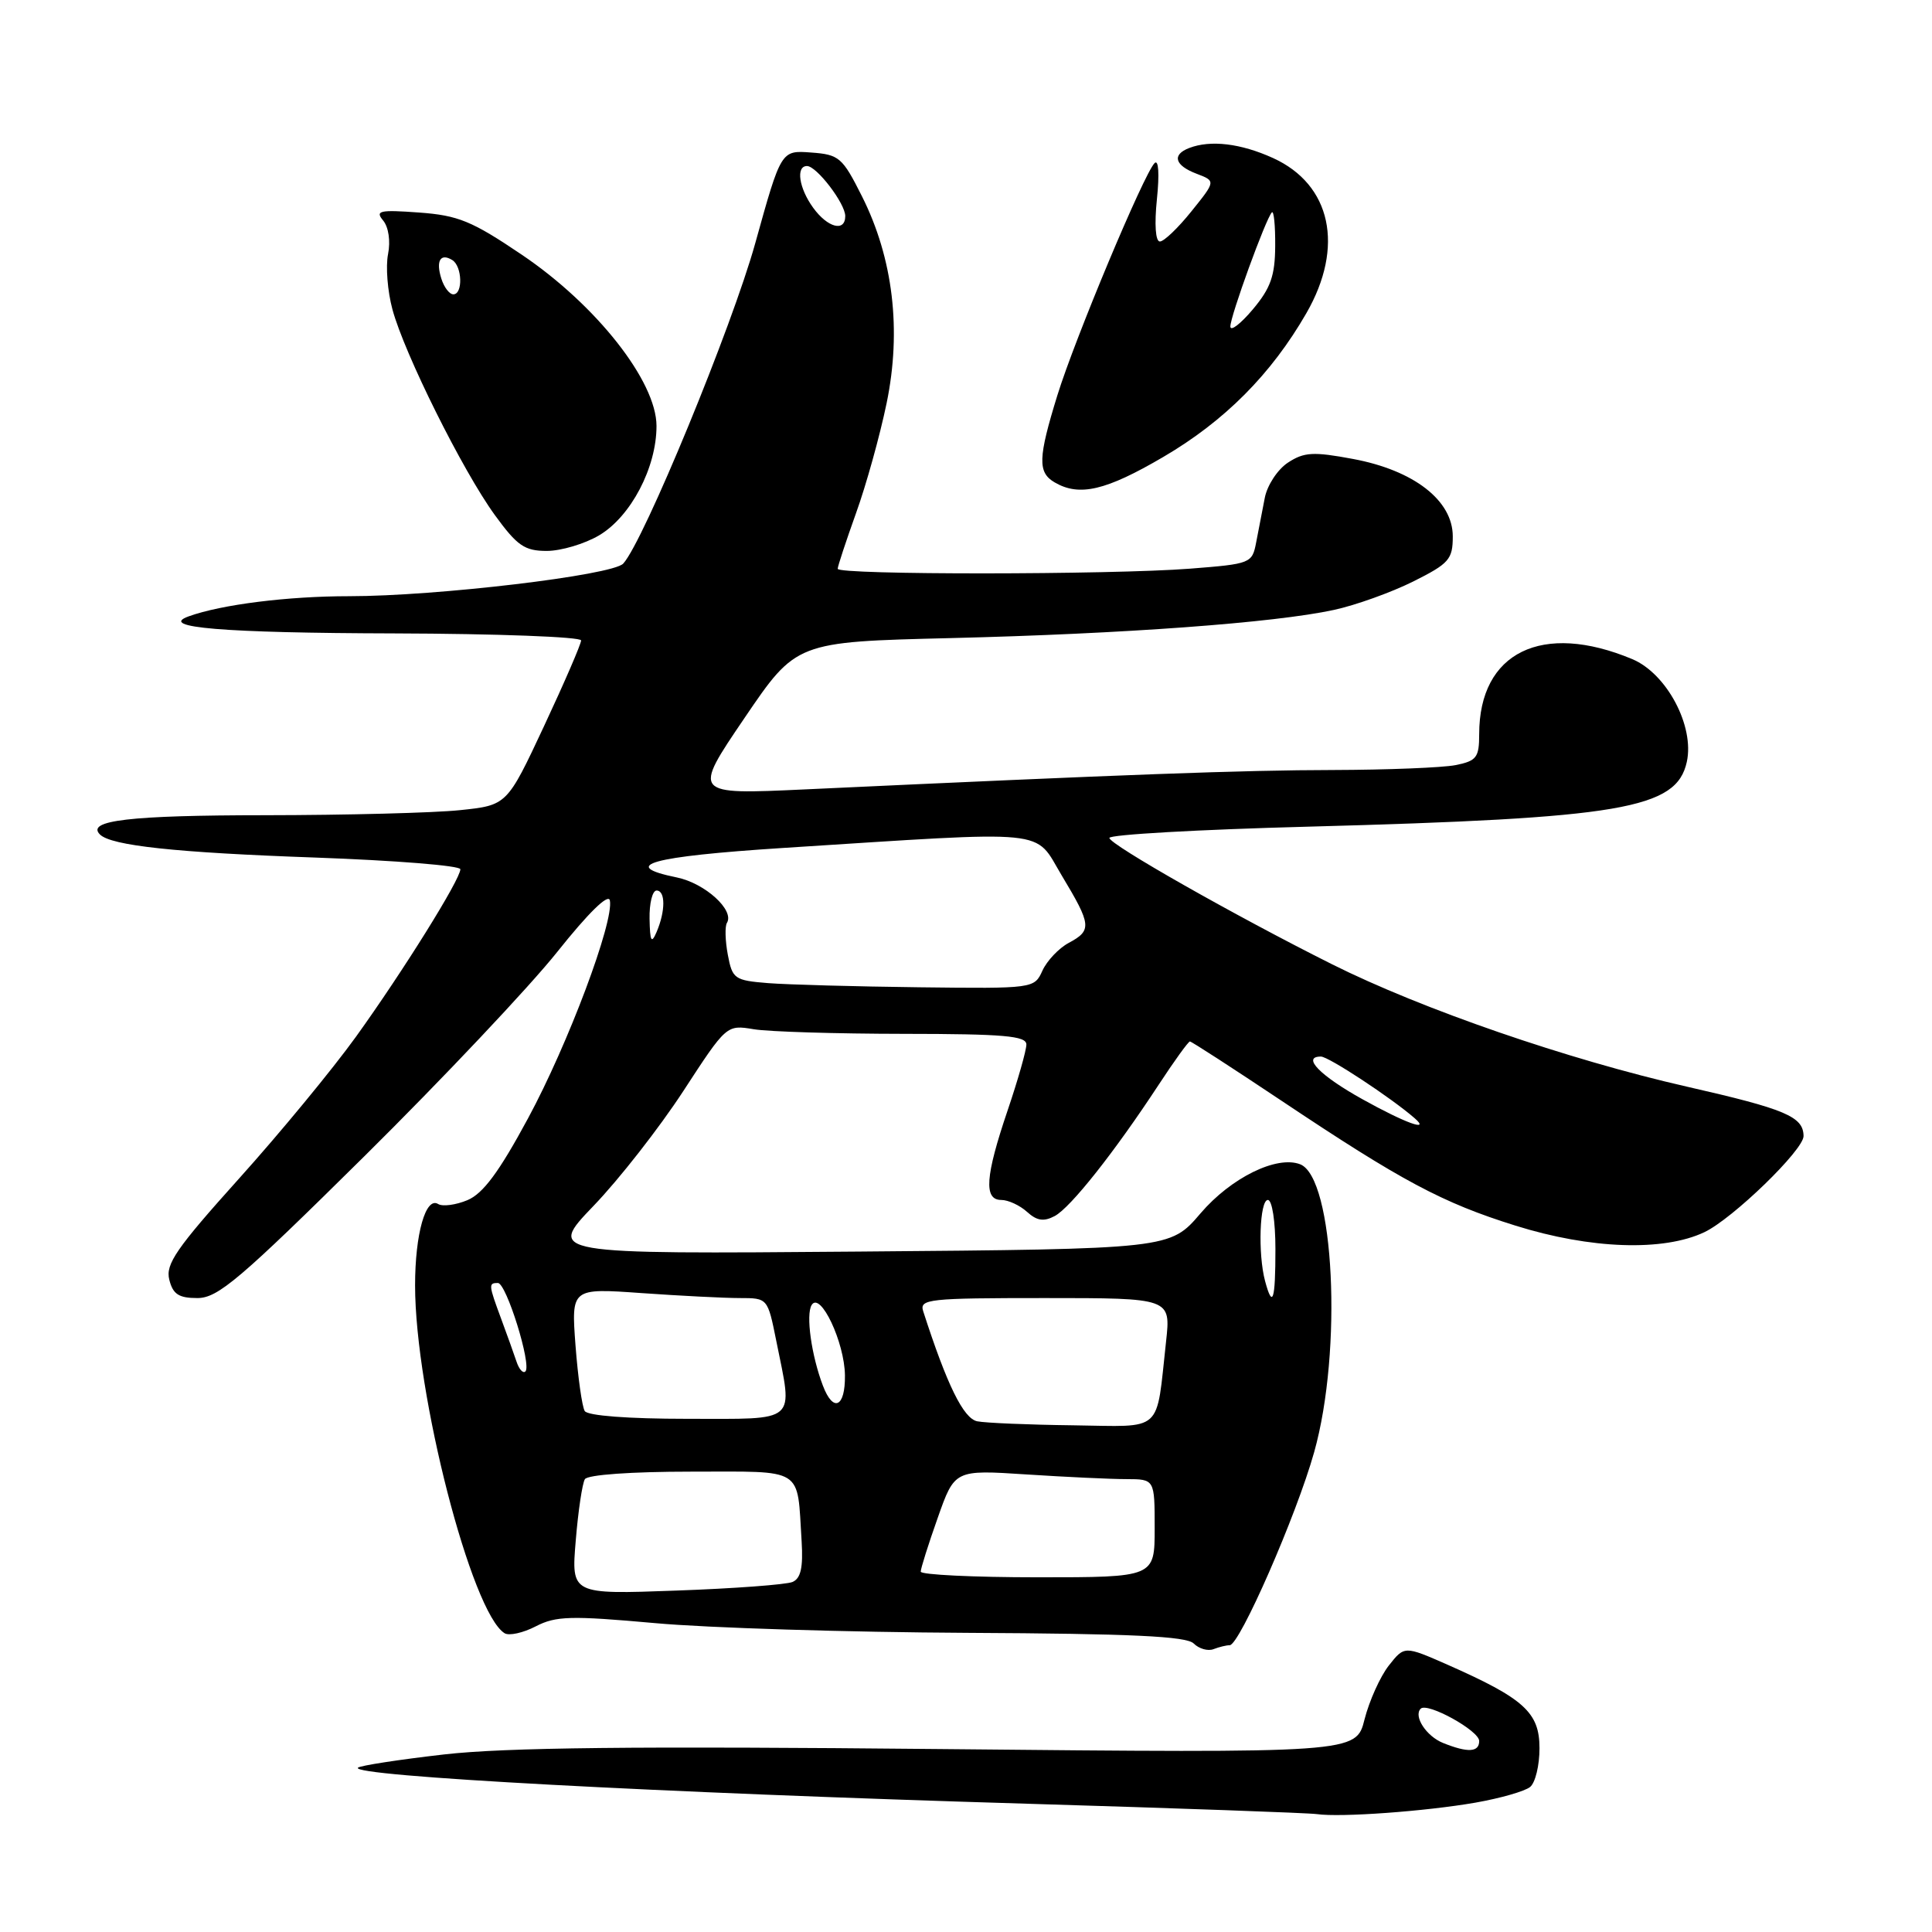 <?xml version="1.0" encoding="UTF-8" standalone="no"?>
<!DOCTYPE svg PUBLIC "-//W3C//DTD SVG 1.1//EN" "http://www.w3.org/Graphics/SVG/1.1/DTD/svg11.dtd" >
<svg xmlns="http://www.w3.org/2000/svg" xmlns:xlink="http://www.w3.org/1999/xlink" version="1.1" viewBox="0 0 256 256">
 <g >
 <path fill="currentColor"
d=" M 195.50 238.86 C 198.80 238.28 202.06 237.35 202.75 236.78 C 203.44 236.22 204.00 233.90 203.99 231.63 C 203.99 226.91 201.94 225.06 191.80 220.58 C 186.09 218.07 186.09 218.07 184.02 220.70 C 182.88 222.16 181.44 225.36 180.81 227.82 C 179.69 232.30 179.69 232.30 124.73 231.76 C 84.08 231.36 66.94 231.55 58.86 232.47 C 52.85 233.16 47.71 233.95 47.43 234.23 C 46.32 235.34 87.22 237.55 136.00 239.00 C 156.07 239.60 173.40 240.22 174.50 240.38 C 177.64 240.83 188.90 240.01 195.50 238.86 Z  M 162.94 218.00 C 164.25 218.00 171.79 200.78 174.13 192.43 C 177.92 178.95 176.79 156.01 172.27 154.27 C 169.16 153.08 163.11 156.06 159.08 160.77 C 155.04 165.50 155.04 165.50 113.78 165.84 C 72.51 166.18 72.51 166.18 78.65 159.78 C 82.03 156.27 87.37 149.43 90.53 144.59 C 96.27 135.78 96.27 135.78 99.88 136.38 C 101.87 136.71 110.81 136.98 119.75 136.99 C 133.03 137.00 136.00 137.26 136.00 138.40 C 136.00 139.18 134.88 143.11 133.51 147.15 C 130.55 155.87 130.33 159.00 132.67 159.00 C 133.59 159.00 135.13 159.71 136.09 160.58 C 137.40 161.77 138.31 161.90 139.76 161.13 C 141.87 160.00 147.66 152.68 153.52 143.75 C 155.59 140.59 157.46 138.00 157.67 138.00 C 157.88 138.00 163.33 141.53 169.77 145.83 C 185.74 156.50 191.10 159.37 200.80 162.40 C 210.76 165.52 220.40 165.85 225.84 163.27 C 229.59 161.49 239.01 152.36 238.98 150.53 C 238.95 147.95 236.59 146.96 223.49 143.98 C 207.73 140.39 188.42 133.73 176.50 127.77 C 163.65 121.34 147.00 111.89 147.00 111.03 C 147.00 110.59 158.81 109.92 173.25 109.54 C 214.91 108.42 222.14 107.19 223.51 100.96 C 224.55 96.22 220.86 89.26 216.29 87.34 C 204.35 82.34 196.00 86.42 196.00 97.28 C 196.00 100.37 195.66 100.82 192.88 101.38 C 191.16 101.72 183.84 102.01 176.62 102.03 C 164.69 102.05 149.39 102.61 106.63 104.60 C 91.76 105.29 91.76 105.29 98.63 95.17 C 105.50 85.05 105.50 85.05 126.00 84.55 C 148.90 83.99 168.85 82.53 176.74 80.82 C 179.62 80.20 184.34 78.50 187.24 77.06 C 192.02 74.67 192.50 74.12 192.50 71.07 C 192.50 66.31 187.34 62.31 179.26 60.81 C 174.01 59.83 172.80 59.90 170.66 61.30 C 169.29 62.20 167.91 64.30 167.59 65.97 C 167.26 67.63 166.75 70.28 166.45 71.86 C 165.92 74.65 165.74 74.72 157.70 75.35 C 147.10 76.17 111.00 76.19 111.00 75.37 C 111.00 75.03 112.10 71.71 113.43 67.99 C 114.77 64.28 116.59 57.73 117.48 53.43 C 119.48 43.75 118.35 34.23 114.21 26.00 C 111.62 20.85 111.20 20.48 107.47 20.21 C 103.50 19.91 103.50 19.91 100.08 32.21 C 97.00 43.30 85.28 71.75 82.58 74.68 C 81.15 76.23 57.86 79.00 46.26 79.00 C 38.12 79.00 29.35 80.10 25.00 81.67 C 20.90 83.15 29.50 83.87 52.25 83.93 C 65.86 83.97 77.00 84.39 77.00 84.86 C 77.00 85.33 74.79 90.44 72.09 96.21 C 67.18 106.70 67.18 106.70 60.94 107.35 C 57.51 107.71 45.89 108.01 35.10 108.02 C 17.22 108.03 11.38 108.71 13.24 110.57 C 14.72 112.06 23.36 112.98 41.75 113.63 C 52.34 114.01 61.00 114.70 61.00 115.18 C 61.00 116.52 53.42 128.68 47.17 137.37 C 44.05 141.70 37.07 150.17 31.66 156.18 C 23.37 165.40 21.91 167.51 22.43 169.56 C 22.91 171.49 23.68 172.00 26.16 172.00 C 28.87 172.00 31.78 169.53 48.24 153.25 C 58.66 142.94 70.18 130.73 73.84 126.13 C 77.96 120.96 80.62 118.35 80.81 119.31 C 81.37 122.12 75.28 138.35 69.97 148.18 C 66.12 155.32 64.00 158.17 61.93 159.03 C 60.39 159.67 58.64 159.90 58.06 159.54 C 56.41 158.52 55.00 163.49 55.00 170.32 C 55.00 184.66 62.48 213.70 66.86 216.41 C 67.45 216.78 69.31 216.37 70.99 215.50 C 73.66 214.12 75.63 214.07 86.77 215.07 C 93.77 215.71 112.42 216.28 128.20 216.36 C 149.94 216.47 157.21 216.81 158.17 217.77 C 158.87 218.47 160.06 218.81 160.80 218.52 C 161.55 218.23 162.51 218.00 162.94 218.00 Z  M 79.38 70.94 C 83.59 68.45 87.00 61.95 86.99 56.43 C 86.98 50.53 79.02 40.42 69.14 33.75 C 62.51 29.27 60.71 28.54 55.51 28.16 C 50.29 27.78 49.68 27.92 50.77 29.22 C 51.49 30.10 51.76 31.94 51.42 33.67 C 51.09 35.30 51.35 38.60 52.00 41.00 C 53.58 46.86 61.30 62.37 65.57 68.25 C 68.53 72.32 69.51 73.00 72.45 73.00 C 74.34 73.00 77.46 72.07 79.38 70.94 Z  M 154.14 60.55 C 162.26 55.80 168.45 49.58 173.10 41.50 C 178.17 32.70 176.40 24.45 168.68 20.94 C 164.41 19.00 160.41 18.52 157.58 19.61 C 155.25 20.50 155.65 21.92 158.55 23.02 C 161.10 23.99 161.10 23.99 157.88 27.99 C 156.11 30.20 154.23 32.00 153.69 32.00 C 153.11 32.00 152.95 29.75 153.30 26.36 C 153.64 23.06 153.52 21.09 152.99 21.61 C 151.57 23.03 142.43 44.87 140.11 52.37 C 137.54 60.69 137.48 62.60 139.75 63.92 C 143.02 65.83 146.53 65.01 154.14 60.55 Z  M 191.23 230.96 C 189.00 230.07 187.26 227.41 188.25 226.41 C 189.13 225.53 196.00 229.32 196.00 230.69 C 196.00 232.19 194.50 232.27 191.23 230.96 Z  M 76.29 204.13 C 76.61 200.21 77.16 196.55 77.50 196.00 C 77.86 195.41 83.68 195.00 91.54 195.00 C 106.74 195.00 105.59 194.28 106.22 204.24 C 106.43 207.71 106.11 209.15 105.01 209.62 C 104.18 209.97 97.24 210.49 89.59 210.76 C 75.69 211.27 75.69 211.27 76.29 204.13 Z  M 122.00 208.25 C 122.00 207.84 123.01 204.63 124.25 201.13 C 126.50 194.75 126.50 194.75 136.00 195.37 C 141.22 195.71 147.19 195.99 149.25 195.99 C 153.00 196.00 153.00 196.00 153.00 202.50 C 153.00 209.00 153.00 209.00 137.50 209.00 C 128.97 209.00 122.00 208.66 122.00 208.25 Z  M 129.49 188.33 C 127.66 187.96 125.48 183.51 122.33 173.75 C 121.81 172.13 123.01 172.00 138.46 172.00 C 155.14 172.00 155.14 172.00 154.51 177.75 C 153.15 190.06 154.30 189.02 142.17 188.86 C 136.30 188.79 130.59 188.55 129.49 188.33 Z  M 77.48 186.97 C 77.13 186.40 76.58 182.50 76.26 178.31 C 75.69 170.68 75.69 170.68 85.00 171.34 C 90.12 171.70 95.98 172.00 98.02 172.00 C 101.72 172.00 101.72 172.00 102.86 177.67 C 105.08 188.71 105.89 188.00 91.06 188.00 C 83.23 188.00 77.87 187.59 77.48 186.97 Z  M 109.04 183.61 C 107.51 179.59 106.76 174.20 107.55 172.92 C 108.70 171.06 111.91 177.86 111.96 182.25 C 112.01 186.48 110.41 187.22 109.04 183.61 Z  M 68.43 180.39 C 68.08 179.35 67.17 176.80 66.40 174.73 C 64.74 170.25 64.71 170.00 65.97 170.00 C 67.09 170.00 70.47 180.86 69.62 181.72 C 69.30 182.03 68.77 181.43 68.43 180.39 Z  M 167.63 169.75 C 166.66 166.14 166.91 159.00 168.00 159.00 C 168.56 159.00 169.00 161.83 169.00 165.50 C 169.00 172.33 168.63 173.48 167.63 169.75 Z  M 180.56 145.67 C 174.90 142.53 172.44 140.00 175.03 140.00 C 176.04 140.00 184.31 145.44 187.45 148.17 C 189.60 150.04 186.19 148.80 180.56 145.67 Z  M 101.79 130.27 C 97.32 129.91 97.04 129.71 96.44 126.51 C 96.09 124.65 96.04 122.75 96.32 122.29 C 97.36 120.61 93.42 117.04 89.70 116.27 C 81.92 114.68 86.19 113.49 103.73 112.36 C 139.81 110.06 136.94 109.77 140.70 116.03 C 144.63 122.57 144.71 123.28 141.61 124.94 C 140.30 125.64 138.73 127.30 138.13 128.61 C 137.05 130.99 136.98 131.00 121.77 130.82 C 113.37 130.72 104.38 130.47 101.79 130.27 Z  M 86.07 121.75 C 86.03 119.69 86.45 118.00 87.00 118.00 C 88.19 118.00 88.19 120.72 87.00 123.50 C 86.31 125.10 86.13 124.76 86.07 121.75 Z  M 107.75 27.53 C 105.86 24.93 105.43 22.00 106.93 22.00 C 108.21 22.00 112.00 26.96 112.00 28.63 C 112.00 30.78 109.67 30.18 107.75 27.53 Z  M 58.48 36.92 C 57.73 34.56 58.36 33.49 59.93 34.46 C 61.25 35.27 61.36 39.00 60.07 39.00 C 59.55 39.00 58.84 38.07 58.48 36.92 Z  M 163.03 43.27 C 163.00 41.96 167.74 28.93 168.53 28.14 C 168.79 27.88 168.99 29.88 168.97 32.58 C 168.95 36.54 168.37 38.18 166.00 41.00 C 164.38 42.92 163.04 43.95 163.03 43.27 Z "/>
</g>
</svg>